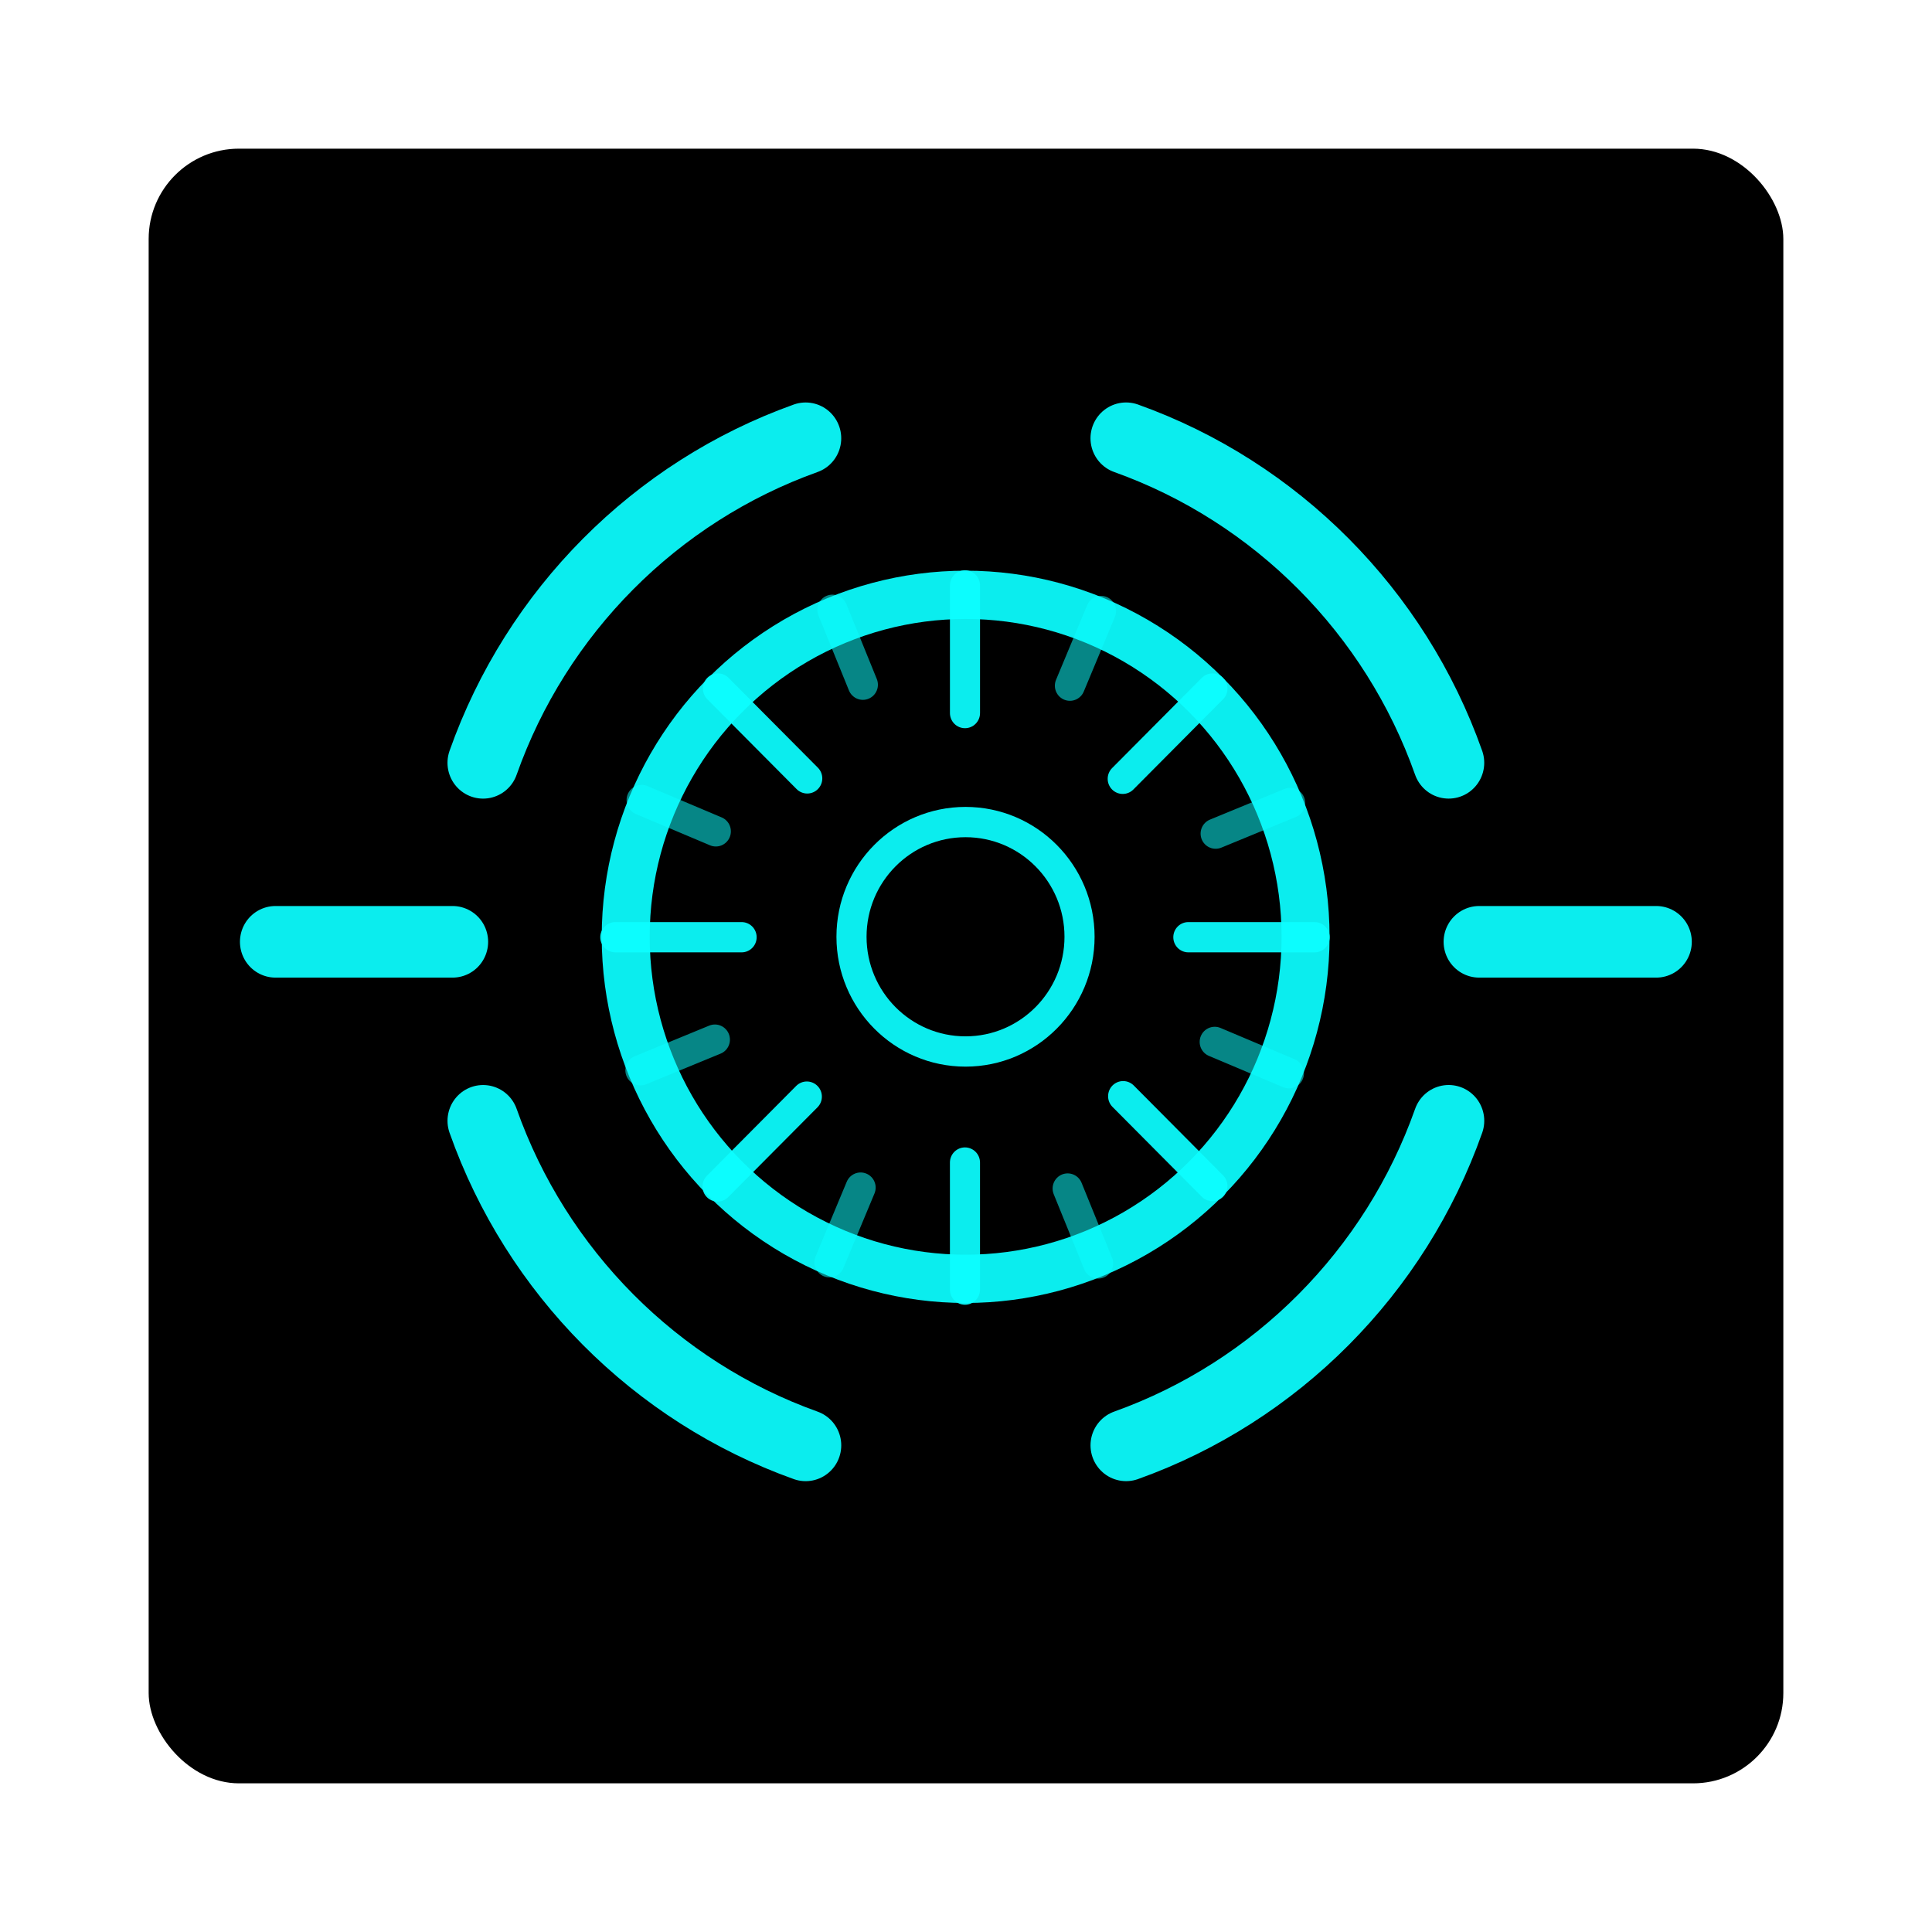 <?xml version="1.0" encoding="UTF-8" standalone="no"?>
<!-- Created with Inkscape (http://www.inkscape.org/) -->

<svg
   xmlns:dc="http://purl.org/dc/elements/1.1/"
   xmlns:cc="http://creativecommons.org/ns#"
   xmlns:rdf="http://www.w3.org/1999/02/22-rdf-syntax-ns#"
   xmlns:svg="http://www.w3.org/2000/svg"
   xmlns="http://www.w3.org/2000/svg"
   xmlns:sodipodi="http://sodipodi.sourceforge.net/DTD/sodipodi-0.dtd"
   xmlns:inkscape="http://www.inkscape.org/namespaces/inkscape"
   width="128"
   height="128"
   viewBox="0 0 33.867 33.867"
   id="svg4243"
   version="1.1"
   inkscape:version="0.91+devel r"
   inkscape:export-filename="/home/kaspar/projects/mooltipass/code/app/src/images/logo_square128.png"
   inkscape:export-xdpi="96.000008"
   inkscape:export-ydpi="96.000008"
   sodipodi:docname="logo_square.svg">
  <defs
     id="defs4245" />
  <sodipodi:namedview
     id="base"
     pagecolor="#ffffff"
     bordercolor="#666666"
     borderopacity="1.0"
     inkscape:pageopacity="0.0"
     inkscape:pageshadow="2"
     inkscape:zoom="0.9899495"
     inkscape:cx="330.55604"
     inkscape:cy="26.265967"
     inkscape:document-units="mm"
     inkscape:current-layer="layer1"
     showgrid="false"
     fit-margin-top="0"
     fit-margin-left="0"
     fit-margin-right="0"
     fit-margin-bottom="0"
     units="px"
     inkscape:window-width="1440"
     inkscape:window-height="886"
     inkscape:window-x="0"
     inkscape:window-y="14"
     inkscape:window-maximized="0" />
  <g
     inkscape:label="Layer 1"
     inkscape:groupmode="layer"
     id="layer1"
     transform="translate(-107.418,-54.264)">
    <rect
       style="opacity:1;fill:#000000;fill-opacity:1;stroke:none;stroke-width:2;stroke-opacity:1"
       id="rect4841"
       width="28.655"
       height="28.655"
       x="110.024"
       y="56.87"
       ry="1.583" />
    <g
       style="display:inline"
       id="g3716-9"
       transform="matrix(0.328,0,0,0.33,104.715,-266.037)">
      <circle
         r="26.643"
         cy="26.923"
         cx="56.751"
         style="opacity:0.988;fill:#000000;fill-opacity:1;stroke:#000000;stroke-width:6.433;stroke-linecap:round;stroke-linejoin:round;stroke-miterlimit:4;stroke-dasharray:none;stroke-dashoffset:6.4;stroke-opacity:1"
         id="path4376-0"
         transform="translate(2.947,993.539)" />
      <g
         id="g4059-4"
         transform="matrix(0.946,0,0,0.946,-48.711,132.516)">
        <g
           id="g4051-8">
          <path
             inkscape:connector-curvature="0"
             id="path3997-2"
             d="m 87.495,928.767 c 3.016,-8.483 9.741,-15.208 18.223,-18.223"
             style="opacity:0.988;fill:none;stroke:#000000;stroke-width:6.433;stroke-linecap:round;stroke-linejoin:round;stroke-miterlimit:4;stroke-dasharray:none;stroke-dashoffset:6.4;stroke-opacity:1" />
          <path
             inkscape:connector-curvature="0"
             id="path3999-1"
             d="M 105.718,967.093 C 97.235,964.077 90.51,957.352 87.495,948.869"
             style="opacity:0.988;fill:none;stroke:#000000;stroke-width:6.433;stroke-linecap:round;stroke-linejoin:round;stroke-miterlimit:4;stroke-dasharray:none;stroke-dashoffset:6.4;stroke-opacity:1" />
          <path
             sodipodi:nodetypes="cc"
             inkscape:connector-curvature="0"
             id="path4001-7"
             d="m 75.769,938.818 10,0"
             style="opacity:0.988;fill:none;stroke:#000000;stroke-width:6.433;stroke-linecap:round;stroke-linejoin:round;stroke-miterlimit:4;stroke-dasharray:none;stroke-dashoffset:6.4;stroke-opacity:1" />
          <path
             inkscape:connector-curvature="0"
             id="path4005-5"
             d="m 123.821,910.543 c 8.483,3.016 15.208,9.741 18.223,18.223"
             style="opacity:0.988;fill:none;stroke:#000000;stroke-width:6.433;stroke-linecap:round;stroke-linejoin:round;stroke-miterlimit:4;stroke-dasharray:none;stroke-dashoffset:6.4;stroke-opacity:1" />
          <path
             inkscape:connector-curvature="0"
             id="path4007-5"
             d="m 142.044,948.869 c -3.016,8.483 -9.741,15.208 -18.223,18.223"
             style="opacity:0.988;fill:none;stroke:#000000;stroke-width:6.433;stroke-linecap:round;stroke-linejoin:round;stroke-miterlimit:4;stroke-dasharray:none;stroke-dashoffset:6.4;stroke-opacity:1" />
          <path
             sodipodi:nodetypes="cc"
             inkscape:connector-curvature="0"
             id="path4009-8"
             d="m 143.769,938.818 10,0"
             style="opacity:0.988;fill:none;stroke:#000000;stroke-width:6.433;stroke-linecap:round;stroke-linejoin:round;stroke-miterlimit:4;stroke-dasharray:none;stroke-dashoffset:6.4;stroke-opacity:1" />
        </g>
        <g
           id="g3965-9">
          <g
             transform="translate(-14.231,-83.544)"
             id="g4044-5"
             inkscape:export-filename="/home/blmwielens/Mooltipass/ui/elements/leftCtrl.png"
             inkscape:export-xdpi="90"
             inkscape:export-ydpi="90">
            <path
               inkscape:connector-curvature="0"
               transform="translate(0,988.362)"
               id="path3253-2"
               d="m 101.725,23.949 c 3.016,-8.483 9.741,-15.208 18.223,-18.223"
               style="opacity:0.988;fill:none;stroke:#0cfeff;stroke-width:4.021;stroke-linecap:round;stroke-linejoin:round;stroke-miterlimit:4;stroke-dasharray:none;stroke-dashoffset:6.4;stroke-opacity:0.941" />
            <path
               inkscape:connector-curvature="0"
               transform="translate(0,988.362)"
               id="path3249-8"
               d="m 119.949,62.275 c -8.483,-3.016 -15.208,-9.741 -18.223,-18.223"
               style="opacity:0.988;fill:none;stroke:#0cfeff;stroke-width:4.021;stroke-linecap:round;stroke-linejoin:round;stroke-miterlimit:4;stroke-dasharray:none;stroke-dashoffset:6.4;stroke-opacity:0.941" />
            <path
               sodipodi:nodetypes="cc"
               transform="translate(0,988.362)"
               inkscape:connector-curvature="0"
               id="path3267-1"
               d="m 90,34 10,0"
               style="opacity:0.988;fill:none;stroke:#0cfeff;stroke-width:4.021;stroke-linecap:round;stroke-linejoin:round;stroke-miterlimit:4;stroke-dasharray:none;stroke-dashoffset:6.4;stroke-opacity:0.941" />
          </g>
          <g
             transform="translate(-16.231,-83.544)"
             id="g4039-3"
             inkscape:export-filename="/home/blmwielens/Mooltipass/ui/elements/rightCtrl.png"
             inkscape:export-xdpi="90"
             inkscape:export-ydpi="90">
            <path
               inkscape:connector-curvature="0"
               transform="translate(0,988.362)"
               id="path3257-0"
               d="m 140.051,5.725 c 8.483,3.016 15.208,9.741 18.223,18.223"
               style="opacity:0.988;fill:none;stroke:#0cfeff;stroke-width:4.021;stroke-linecap:round;stroke-linejoin:round;stroke-miterlimit:4;stroke-dasharray:none;stroke-dashoffset:6.4;stroke-opacity:0.941" />
            <path
               inkscape:connector-curvature="0"
               transform="translate(0,988.362)"
               id="path3239-4"
               d="m 158.275,44.051 c -3.016,8.483 -9.741,15.208 -18.223,18.223"
               style="opacity:0.988;fill:none;stroke:#0cfeff;stroke-width:4.021;stroke-linecap:round;stroke-linejoin:round;stroke-miterlimit:4;stroke-dasharray:none;stroke-dashoffset:6.4;stroke-opacity:0.941" />
            <path
               sodipodi:nodetypes="cc"
               transform="translate(0,988.362)"
               inkscape:connector-curvature="0"
               id="path3269-9"
               d="m 160,34 10,0"
               style="opacity:0.988;fill:none;stroke:#0cfeff;stroke-width:4.021;stroke-linecap:round;stroke-linejoin:round;stroke-miterlimit:4;stroke-dasharray:none;stroke-dashoffset:6.4;stroke-opacity:0.941" />
          </g>
        </g>
      </g>
      <path
         id="path4408-1"
         style="opacity:0.988;fill:#0cfef8;fill-opacity:0.502;stroke:#0cfeff;stroke-width:1.608;stroke-linecap:round;stroke-linejoin:round;stroke-miterlimit:4;stroke-dasharray:none;stroke-dashoffset:6.4;stroke-opacity:0.533"
         d="m 52.728,1003 1.628,3.981 m 10.944,26.762 1.628,3.981 m -24.462,-10.262 3.981,-1.628 m 26.762,-10.943 3.981,-1.628 m -34.659,-0.157 3.966,1.664 m 26.662,11.185 3.966,1.664 m -24.554,10.041 1.664,-3.966 m 11.185,-26.662 1.664,-3.966"
         inkscape:connector-curvature="0" />
      <circle
         r="11.39"
         cy="32.219"
         cx="57.508"
         style="opacity:0.988;fill:none;stroke:#0cfeff;stroke-width:1.608;stroke-linecap:round;stroke-linejoin:round;stroke-miterlimit:4;stroke-dasharray:none;stroke-dashoffset:6.4;stroke-opacity:0.941"
         id="path4378-5"
         transform="matrix(1.595,0,0,1.595,-31.877,968.984)" />
      <circle
         r="11.39"
         cy="32.219"
         cx="57.508"
         transform="matrix(0.535,0,0,0.535,29.075,1003.133)"
         id="path4380-0"
         style="opacity:0.988;fill:#000000;fill-opacity:1;stroke:#0cfeff;stroke-width:3.008;stroke-linecap:round;stroke-linejoin:round;stroke-miterlimit:4;stroke-dasharray:none;stroke-dashoffset:6.4;stroke-opacity:0.941" />
      <path
         id="path4396-6"
         style="opacity:0.988;fill:none;stroke:#0cfeff;stroke-width:1.608;stroke-linecap:round;stroke-linejoin:round;stroke-miterlimit:4;stroke-dasharray:none;stroke-dashoffset:6.4;stroke-opacity:0.941"
         d="m 73.038,1007.184 -4.795,4.795 4.795,-4.795 z m -26.428,0 4.773,4.773 -4.773,-4.773 z m 21.655,21.655 4.773,4.773 -4.773,-4.773 z m -16.904,0.022 -4.773,4.773 4.773,-4.773 z m 8.452,-27.155 0,6.781 0,-6.781 z m -18.688,18.688 6.75,0 -6.75,0 z m 30.625,0 6.75,0 -6.75,0 z m -11.938,11.969 0,6.75 0,-6.75 z"
         inkscape:connector-curvature="0" />
    </g>
  </g>
</svg>
